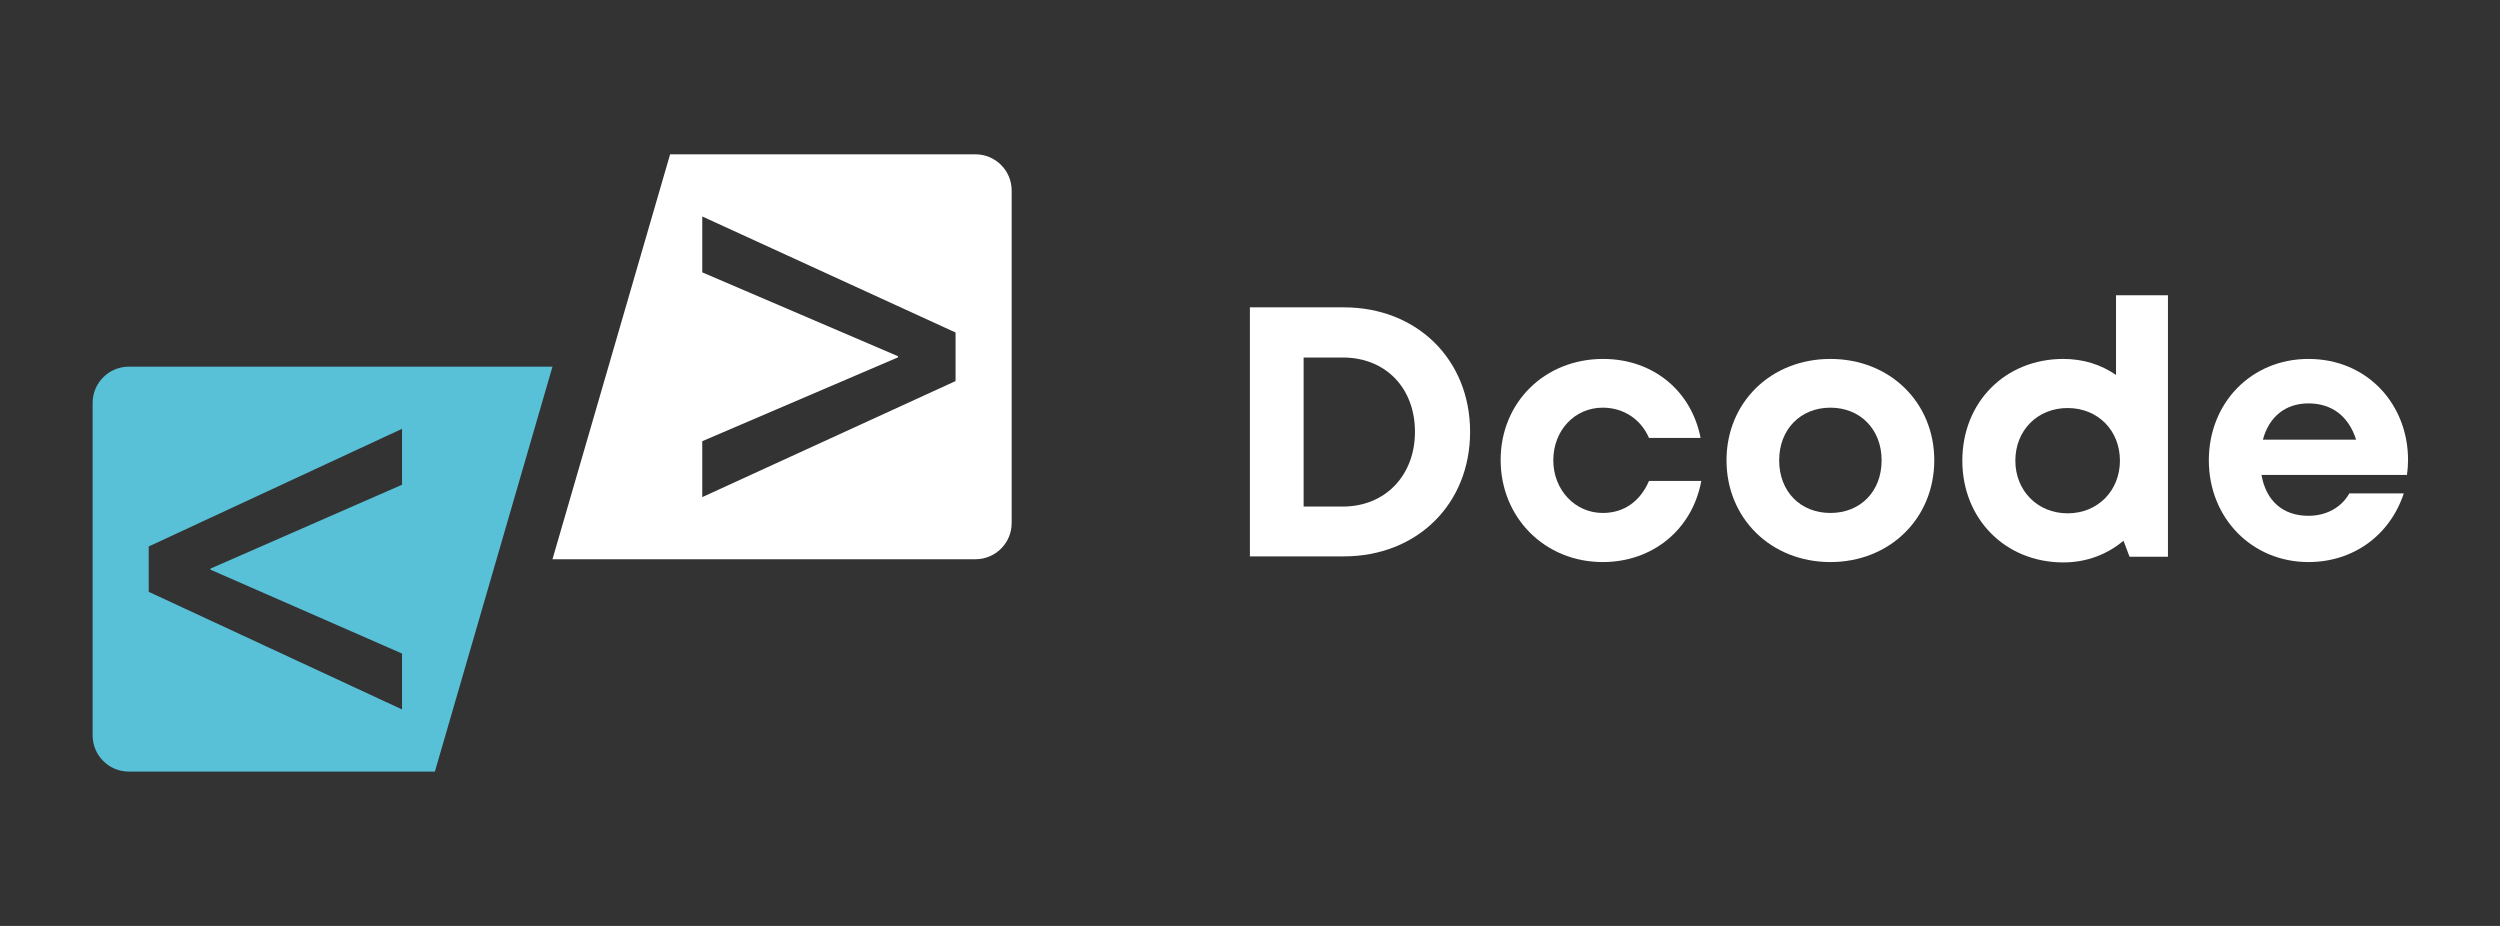 <svg xmlns="http://www.w3.org/2000/svg" xmlns:xlink="http://www.w3.org/1999/xlink" width="1080" zoomAndPan="magnify" viewBox="0 0 810 300" height="400" preserveAspectRatio="xMidYMid meet" version="1.0"><rect x="0" y="0" width="810" height="300" fill="#333333" stroke="none"/><defs><g/><clipPath id="9474c7160a"><path d="M 179 50 L 327.758 50 L 327.758 182 L 179 182 Z M 179 50 " clip-rule="nonzero"/></clipPath></defs><path fill="#58c1d7" d="M 130.262 211.75 L 130.262 229.863 L 48.184 191.75 L 48.184 177.051 L 130.262 138.934 L 130.262 157.051 L 68.188 184.227 L 68.188 184.57 Z M 179.004 118.801 L 41.746 118.801 C 35.266 118.801 30.012 124.051 30.012 130.531 L 30.012 238.27 C 30.012 244.746 35.266 249.996 41.746 249.996 L 140.902 249.996 L 179.004 118.801 " fill-opacity="1" fill-rule="nonzero"/><g clip-path="url(#9474c7160a)"><path fill="#ffffff" d="M 309.605 123.461 L 227.531 161.066 L 227.531 142.945 L 290.969 115.77 L 290.969 115.426 L 227.531 88.246 L 227.531 70.133 L 309.605 107.734 Z M 217.113 50 L 179.004 181.195 L 316.043 181.195 C 322.523 181.195 327.777 175.945 327.777 169.465 L 327.777 61.727 C 327.777 55.25 322.523 50 316.043 50 L 217.113 50 " fill-opacity="1" fill-rule="nonzero"/></g><g fill="#ffffff" fill-opacity="1"><g transform="translate(395.744, 180.263)"><g><path d="M 39.648 -80.684 L 9.223 -80.684 L 9.223 0 L 39.648 0 C 63.395 0 80.566 -16.941 80.566 -40.34 C 80.566 -63.738 63.395 -80.684 39.648 -80.684 Z M 39.305 -16.137 L 26.625 -16.137 L 26.625 -64.43 L 39.305 -64.43 C 53.133 -64.43 62.703 -54.633 62.703 -40.34 C 62.703 -26.277 53.133 -16.137 39.305 -16.137 Z M 39.305 -16.137 "/></g></g></g><g fill="#ffffff" fill-opacity="1"><g transform="translate(482.292, 180.263)"><g><path d="M 37 1.844 C 53.25 1.844 66.043 -8.758 68.926 -24.434 L 51.98 -24.434 C 49.102 -17.75 43.797 -14.062 37 -14.062 C 28.008 -14.062 20.977 -21.555 20.977 -31.121 C 20.977 -40.801 27.895 -48.18 37 -48.18 C 43.684 -48.18 49.332 -44.488 51.98 -38.383 L 68.695 -38.383 C 65.699 -53.711 53.25 -63.969 37.113 -63.969 C 18.211 -63.969 3.918 -49.906 3.918 -31.234 C 3.918 -12.562 18.211 1.844 37 1.844 Z M 37 1.844 "/></g></g></g><g fill="#ffffff" fill-opacity="1"><g transform="translate(555.472, 180.263)"><g><path d="M 37.574 1.844 C 56.824 1.844 71.23 -12.332 71.23 -31.121 C 71.23 -49.906 56.824 -63.969 37.574 -63.969 C 18.328 -63.969 3.918 -49.906 3.918 -31.121 C 3.918 -12.332 18.328 1.844 37.574 1.844 Z M 37.574 -14.062 C 27.895 -14.062 20.977 -20.977 20.977 -31.121 C 20.977 -41.148 27.895 -48.18 37.574 -48.18 C 47.258 -48.18 54.172 -41.148 54.172 -31.121 C 54.172 -20.977 47.258 -14.062 37.574 -14.062 Z M 37.574 -14.062 "/></g></g></g><g fill="#ffffff" fill-opacity="1"><g transform="translate(631.878, 180.263)"><g><path d="M 53.711 -84.602 L 53.711 -58.781 C 48.871 -62.125 43.105 -63.969 36.652 -63.969 C 17.75 -63.969 3.918 -49.906 3.918 -31.004 C 3.918 -12.219 17.75 1.961 36.652 1.961 C 44.258 1.961 50.945 -0.691 56.133 -5.07 L 58.09 0.117 L 70.539 0.117 L 70.539 -84.602 Z M 38.035 -13.945 C 28.238 -13.945 21.094 -21.324 21.094 -31.004 C 21.094 -40.801 28.238 -48.062 38.035 -48.062 C 47.832 -48.062 54.98 -40.801 54.98 -31.004 C 54.98 -21.324 47.832 -13.945 38.035 -13.945 Z M 38.035 -13.945 "/></g></g></g><g fill="#ffffff" fill-opacity="1"><g transform="translate(711.742, 180.263)"><g><path d="M 68.465 -31.234 C 68.465 -49.215 55.324 -63.969 36.191 -63.969 C 17.75 -63.969 3.918 -49.793 3.918 -31.121 C 3.918 -12.449 17.863 1.844 36.191 1.844 C 50.715 1.844 62.586 -6.801 67.082 -20.402 L 49.445 -20.402 C 46.91 -15.906 42.07 -13.141 36.191 -13.141 C 28.008 -13.141 22.477 -17.863 20.977 -26.395 L 68.117 -26.395 C 68.348 -28.008 68.465 -29.621 68.465 -31.234 Z M 36.191 -49.562 C 43.797 -49.562 49.215 -45.414 51.637 -37.805 L 21.438 -37.805 C 23.398 -45.184 28.699 -49.562 36.191 -49.562 Z M 36.191 -49.562 "/></g></g></g></svg>